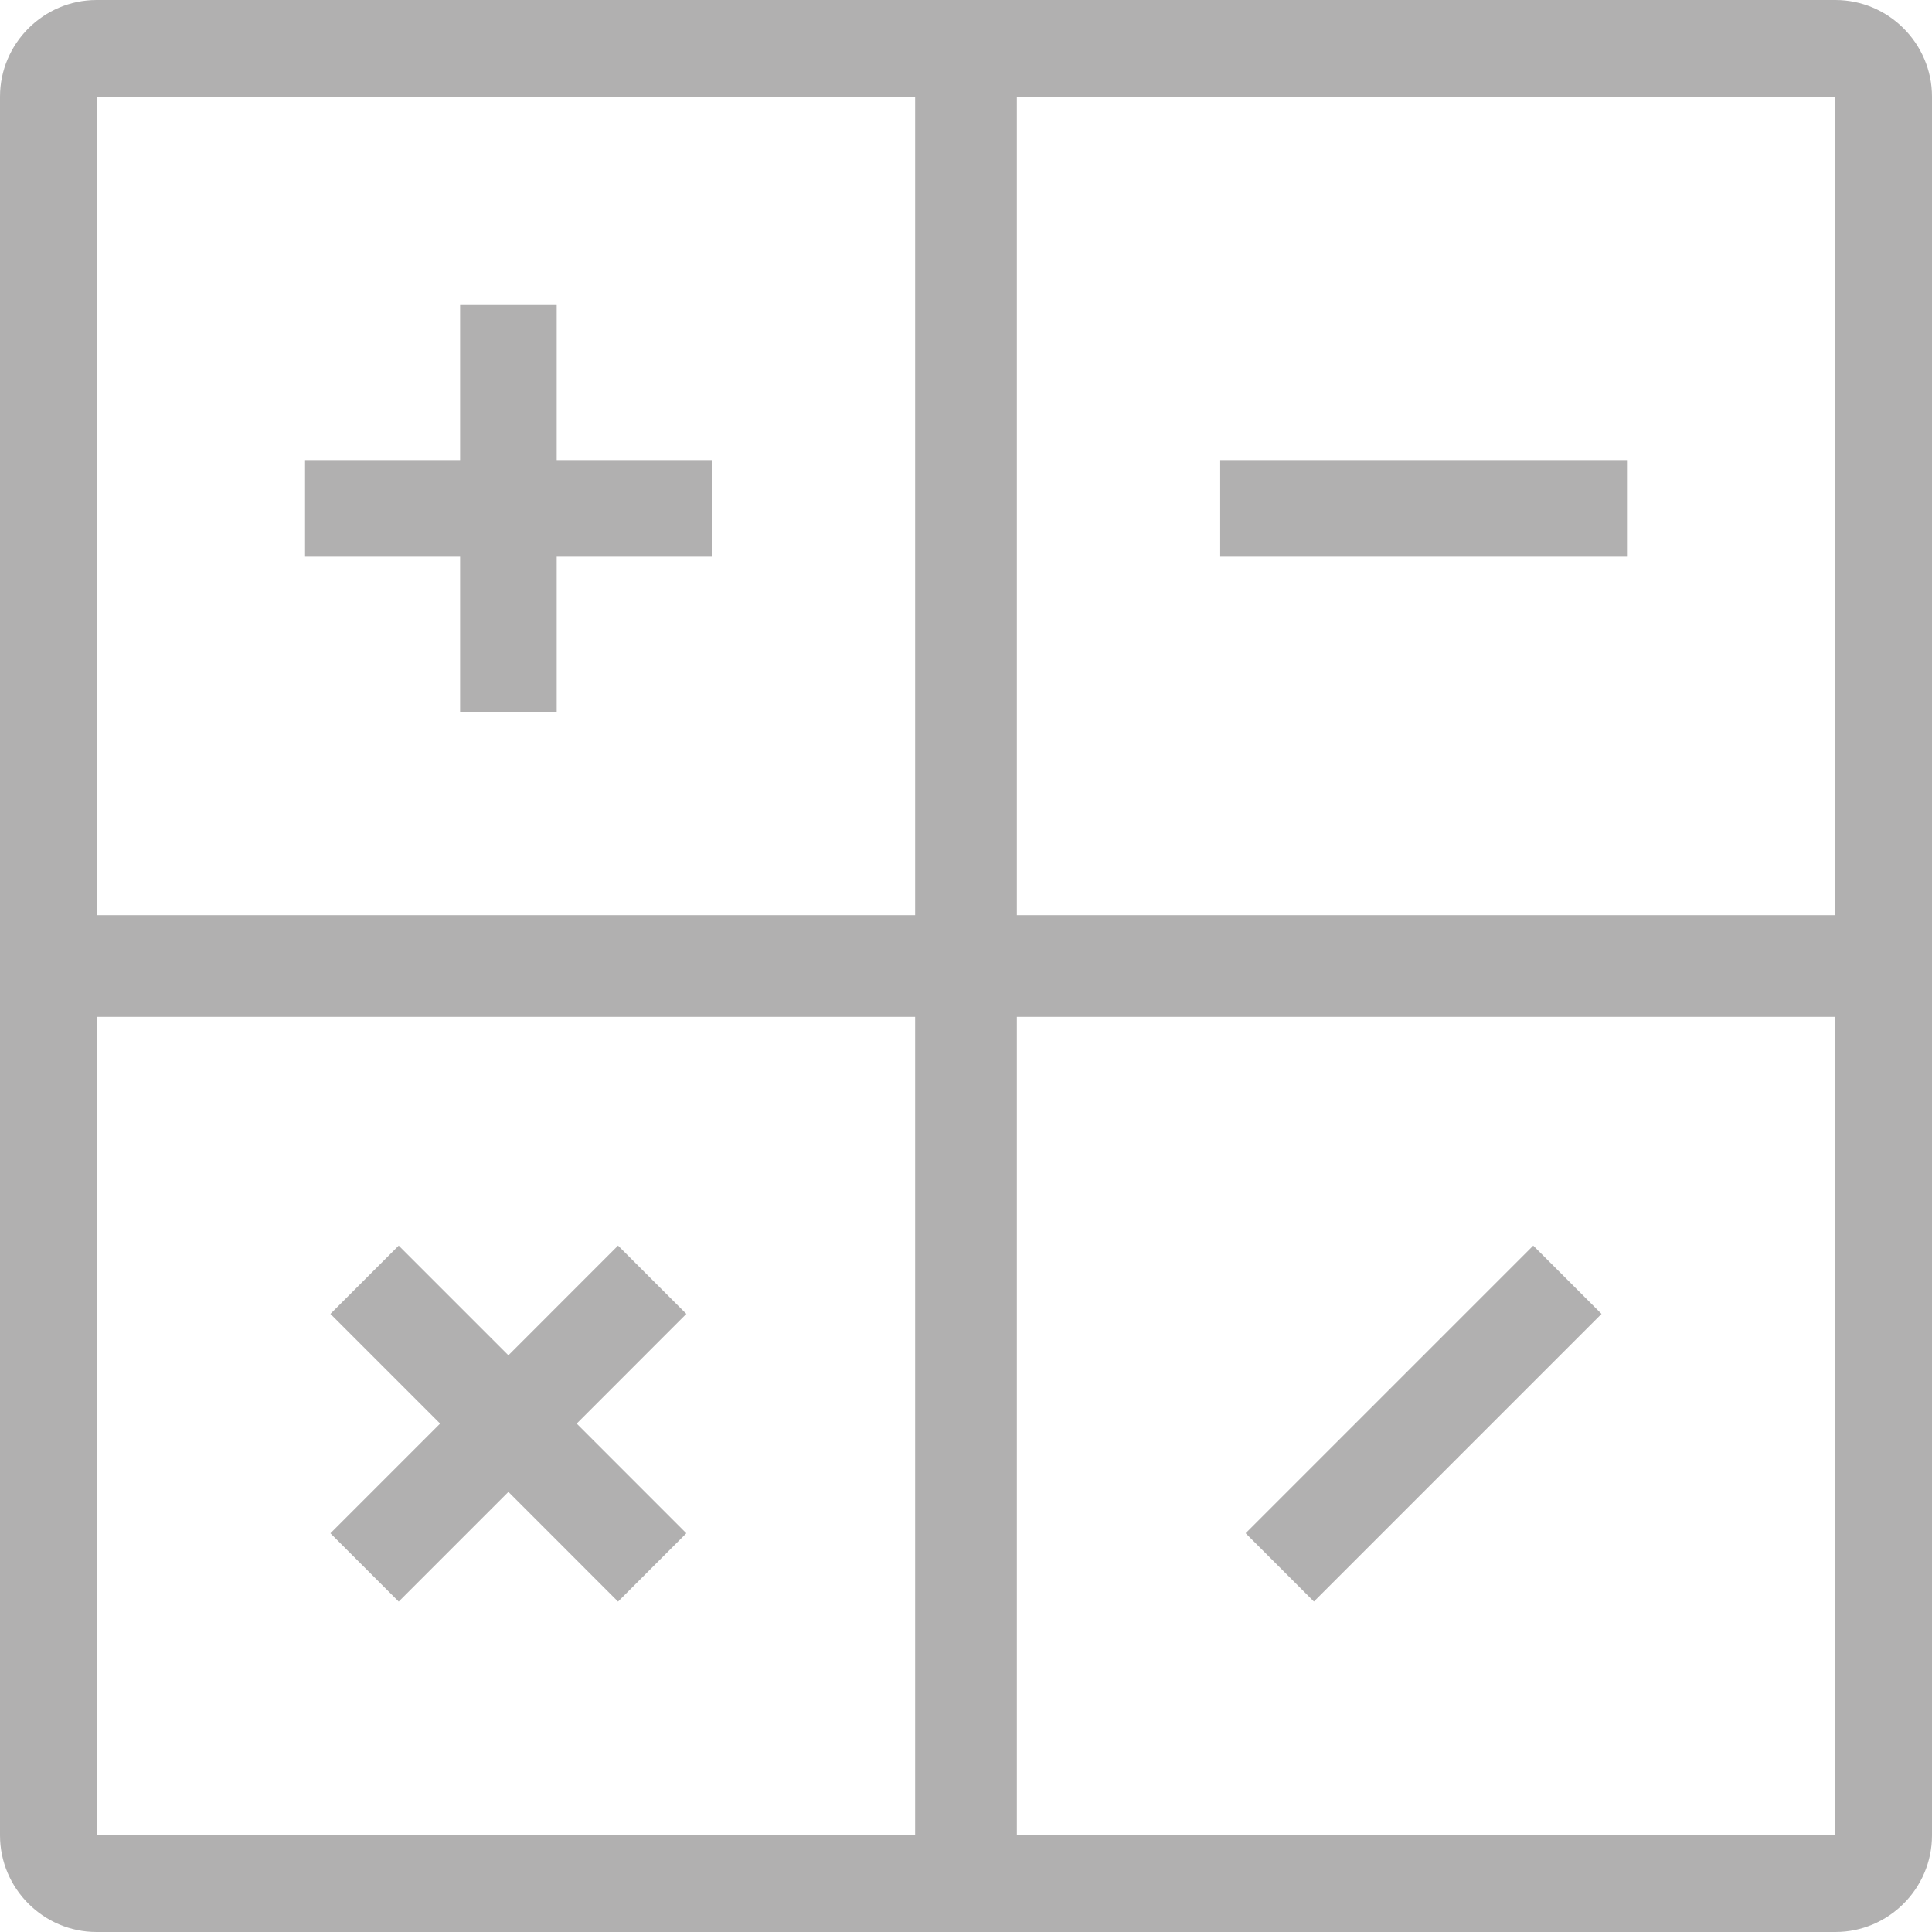 <?xml version="1.0" encoding="utf-8"?>
<!-- Generator: Adobe Illustrator 14.0.0, SVG Export Plug-In . SVG Version: 6.00 Build 43363)  -->
<!DOCTYPE svg PUBLIC "-//W3C//DTD SVG 1.1//EN" "http://www.w3.org/Graphics/SVG/1.1/DTD/svg11.dtd">
<svg version="1.1" id="Warstwa_1" xmlns="http://www.w3.org/2000/svg" xmlns:xlink="http://www.w3.org/1999/xlink" x="0px" y="0px"
	 width="40px" height="40px" viewBox="0 0 40 40" enable-background="new 0 0 40 40" xml:space="preserve">
<path fill="#B1B0B0" d="M38,0H20.947h-1.895H2C0.9,0,0,0.9,0,2v17.053v1.895V38c0,1.1,0.9,2,2,2h17.053h1.895H38c1.1,0,2-0.9,2-2
	V20.947v-1.895V2C40,0.9,39.1,0,38,0z M38,2v16.947H21.053V2H38z M2,2h16.947v16.947H2V2z M2,38V21.053h16.947V38H2z M38,38H21.053
	V21.053H38V38z"/>
<path fill="#B1B0B0" d="M11.526,9.526v-3.21h-2v3.21h-3.21v2h3.21v3.21h2v-3.21h3.21v-2H11.526z"/>
<path fill="#B1B0B0" d="M33.685,9.526h-8.422v2h8.422V9.526z"/>
<path fill="#B1B0B0" d="M12.796,25.789l-2.27,2.271l-2.271-2.271l-1.414,1.414l2.271,2.271l-2.271,2.271l1.414,1.414l2.271-2.271
	l2.27,2.271l1.414-1.414l-2.27-2.271l2.27-2.271L12.796,25.789z"/>
<path fill="#B1B0B0" d="M27.203,33.158l5.955-5.955l-1.414-1.414l-5.955,5.955L27.203,33.158z"/>
</svg>
